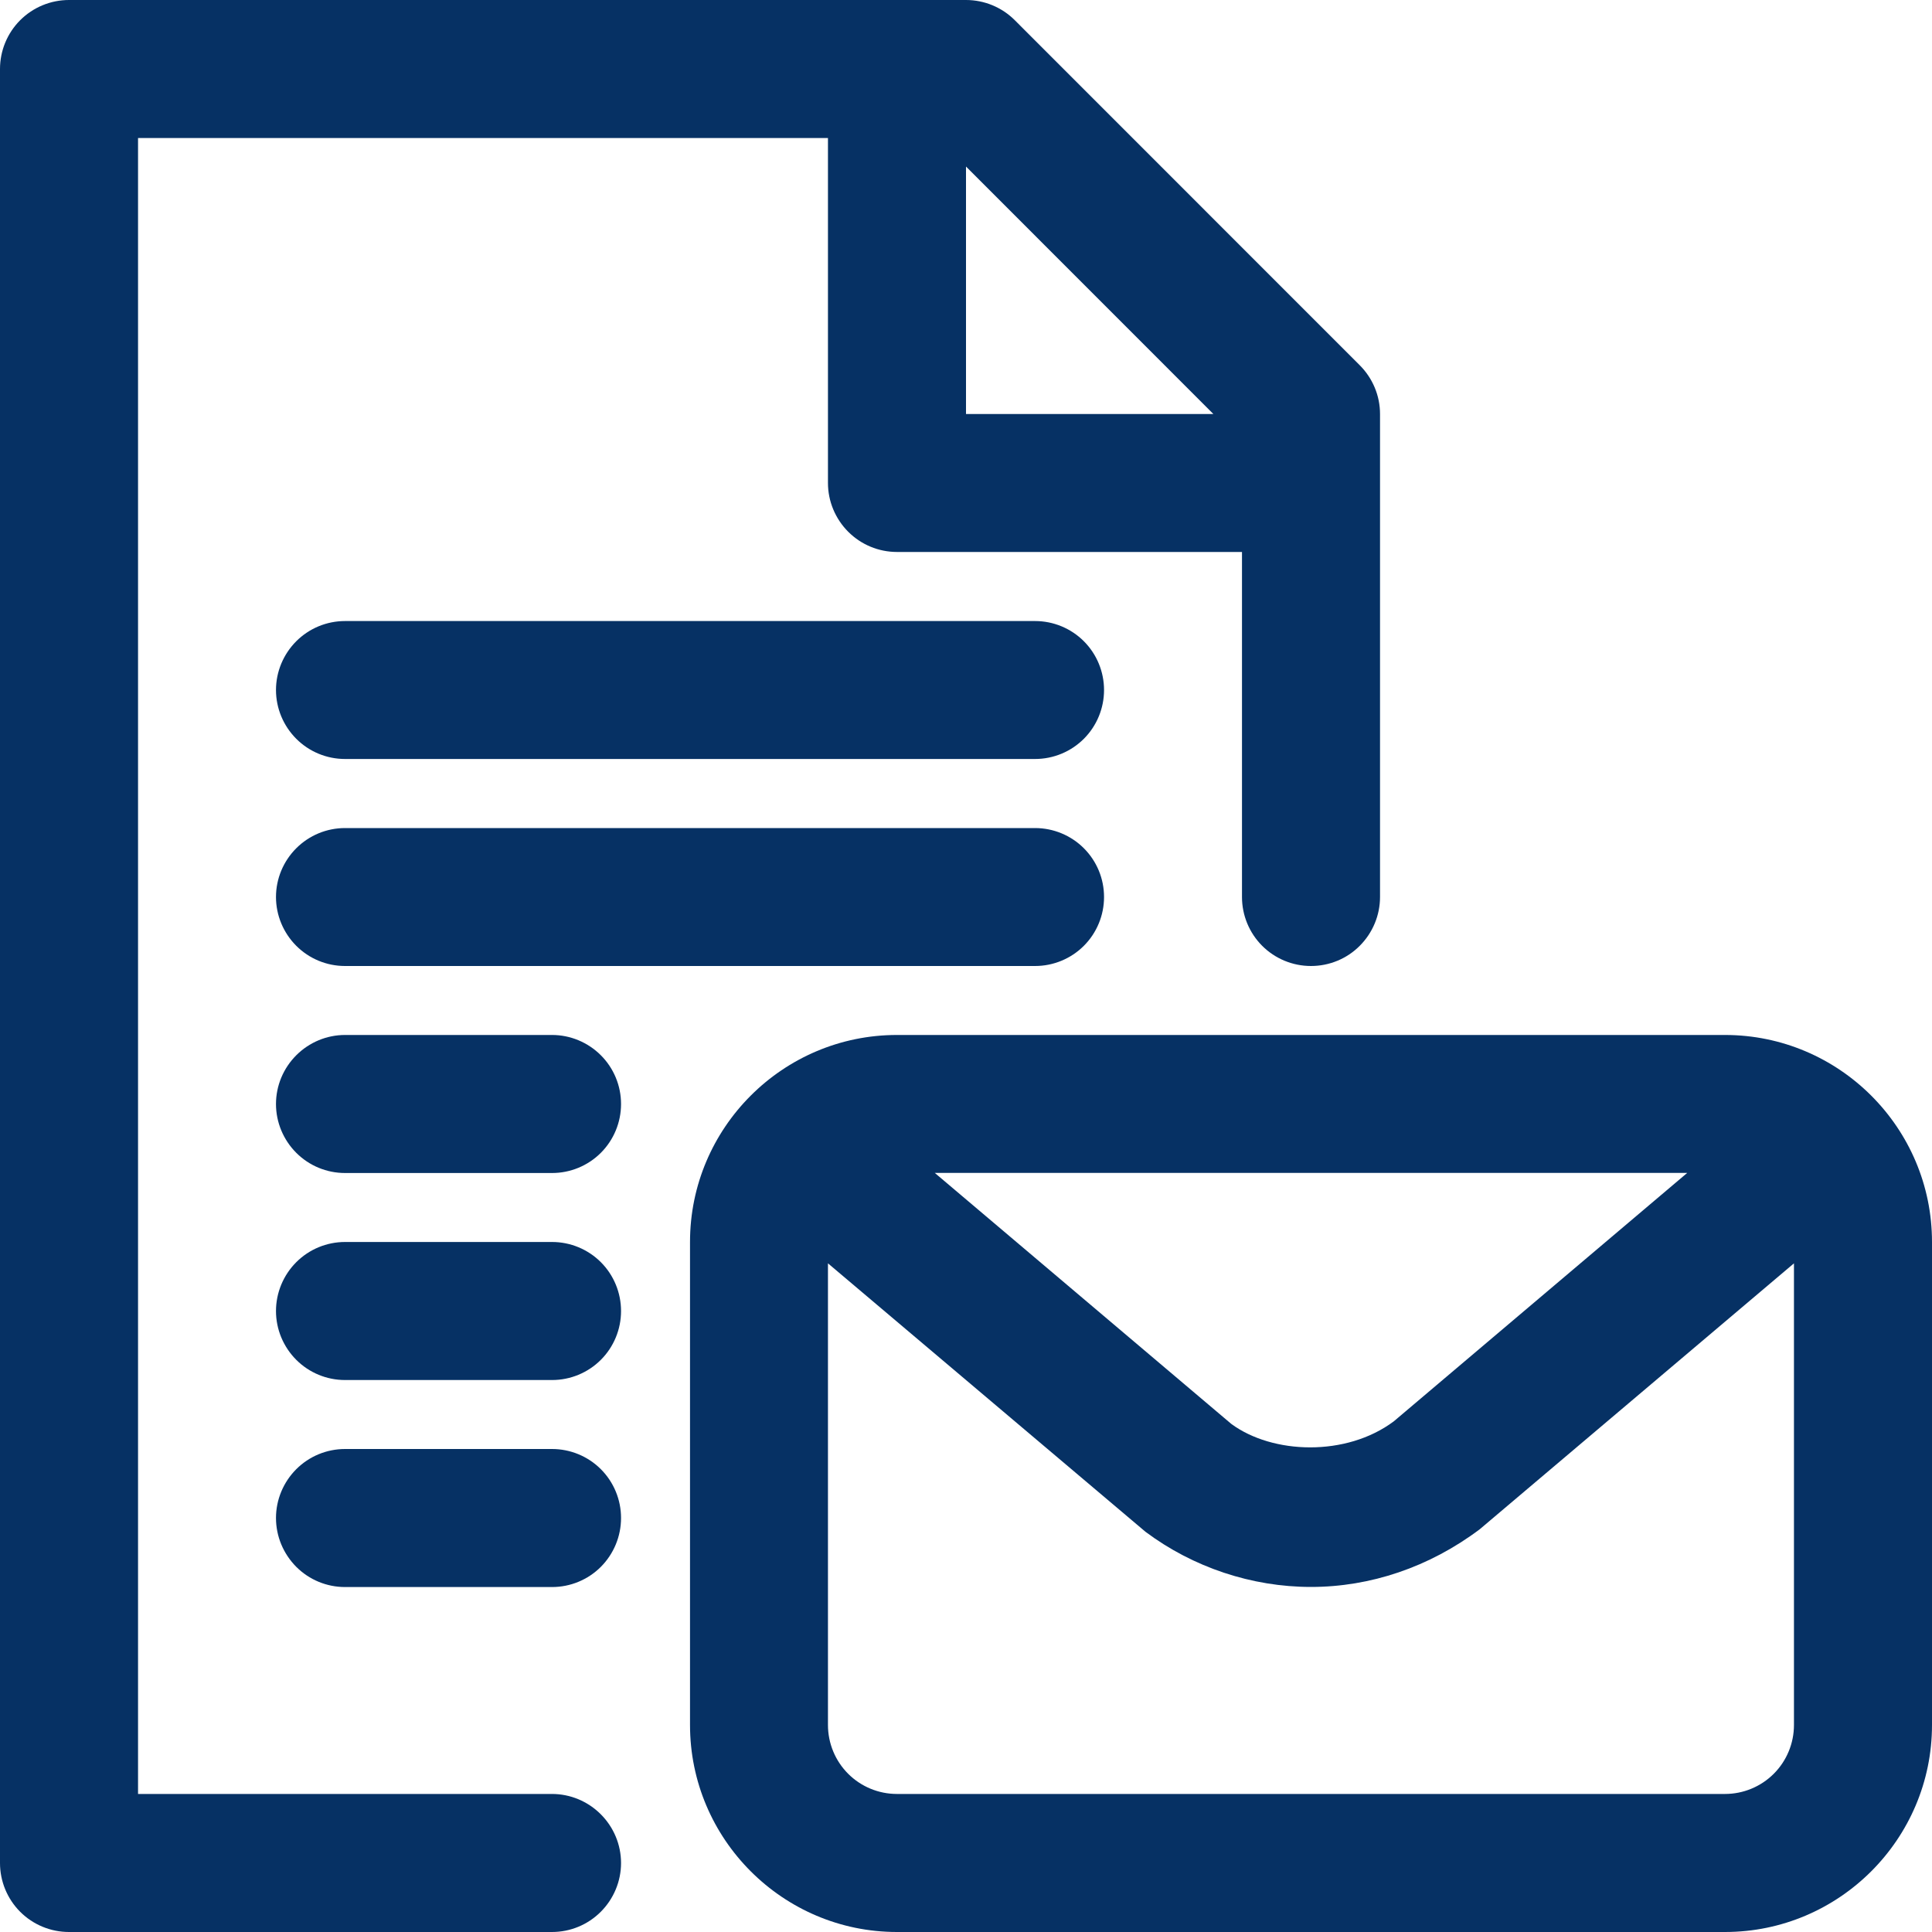 <svg width="20" height="20" viewBox="0 0 20 20" fill="none" xmlns="http://www.w3.org/2000/svg">
<g clip-path="url(#clip0_3709_1435)">
<path d="M17.857 10.714H9.285C8.104 10.714 7.143 11.675 7.143 12.857V17.857C7.143 19.038 8.104 20 9.285 20H17.857C19.038 20 20 19.038 20 17.857V12.857C20 11.675 19.038 10.714 17.857 10.714ZM17.466 12.142L14.428 14.714C13.935 15.082 13.173 15.055 12.746 14.74L9.677 12.142H17.466ZM17.857 18.571H9.285C9.096 18.571 8.914 18.496 8.78 18.362C8.646 18.228 8.571 18.046 8.571 17.857V13.078L11.858 15.857C12.35 16.225 12.958 16.428 13.571 16.428C14.184 16.428 14.793 16.225 15.318 15.831L18.571 13.078V17.857C18.571 18.046 18.496 18.228 18.362 18.362C18.228 18.496 18.046 18.571 17.857 18.571Z" fill="#063164"/>
<path d="M5.714 18.571H1.429V1.429H8.571V5C8.571 5.189 8.647 5.371 8.781 5.505C8.915 5.639 9.096 5.714 9.286 5.714H12.857V9.286C12.857 9.475 12.932 9.657 13.066 9.791C13.2 9.925 13.382 10 13.571 10C13.761 10 13.943 9.925 14.076 9.791C14.21 9.657 14.286 9.475 14.286 9.286V4.286C14.286 4.096 14.21 3.915 14.076 3.781L10.505 0.209C10.371 0.075 10.189 4.04553e-05 10 0H0.714C0.525 0 0.343 0.075 0.209 0.209C0.075 0.343 0 0.525 0 0.714V19.286C0 19.475 0.075 19.657 0.209 19.791C0.343 19.925 0.525 20 0.714 20H5.714C5.904 20 6.085 19.925 6.219 19.791C6.353 19.657 6.429 19.475 6.429 19.286C6.429 19.096 6.353 18.915 6.219 18.781C6.085 18.647 5.904 18.571 5.714 18.571ZM12.561 4.286H10V1.724L12.561 4.286Z" fill="#063164"/>
<path d="M10.715 6.429H3.572C3.382 6.429 3.201 6.504 3.067 6.638C2.933 6.772 2.857 6.954 2.857 7.143C2.857 7.332 2.933 7.514 3.067 7.648C3.201 7.782 3.382 7.857 3.572 7.857H10.715C10.904 7.857 11.086 7.782 11.22 7.648C11.354 7.514 11.429 7.332 11.429 7.143C11.429 6.954 11.354 6.772 11.22 6.638C11.086 6.504 10.904 6.429 10.715 6.429ZM10.715 8.572H3.572C3.382 8.572 3.201 8.647 3.067 8.781C2.933 8.915 2.857 9.096 2.857 9.286C2.857 9.475 2.933 9.657 3.067 9.791C3.201 9.925 3.382 10 3.572 10H10.715C10.904 10 11.086 9.925 11.22 9.791C11.354 9.657 11.429 9.475 11.429 9.286C11.429 9.096 11.354 8.915 11.22 8.781C11.086 8.647 10.904 8.572 10.715 8.572ZM5.715 10.714H3.572C3.382 10.714 3.201 10.79 3.067 10.924C2.933 11.058 2.857 11.239 2.857 11.429C2.857 11.618 2.933 11.8 3.067 11.934C3.201 12.068 3.382 12.143 3.572 12.143H5.715C5.904 12.143 6.086 12.068 6.22 11.934C6.354 11.8 6.429 11.618 6.429 11.429C6.429 11.239 6.354 11.058 6.22 10.924C6.086 10.79 5.904 10.714 5.715 10.714ZM5.715 12.857H3.572C3.382 12.857 3.201 12.932 3.067 13.066C2.933 13.2 2.857 13.382 2.857 13.572C2.857 13.761 2.933 13.943 3.067 14.077C3.201 14.211 3.382 14.286 3.572 14.286H5.715C5.904 14.286 6.086 14.211 6.22 14.077C6.354 13.943 6.429 13.761 6.429 13.572C6.429 13.382 6.354 13.2 6.22 13.066C6.086 12.932 5.904 12.857 5.715 12.857ZM5.715 15H3.572C3.382 15 3.201 15.075 3.067 15.209C2.933 15.343 2.857 15.525 2.857 15.714C2.857 15.904 2.933 16.085 3.067 16.22C3.201 16.354 3.382 16.429 3.572 16.429H5.715C5.904 16.429 6.086 16.354 6.22 16.22C6.354 16.085 6.429 15.904 6.429 15.714C6.429 15.525 6.354 15.343 6.22 15.209C6.086 15.075 5.904 15 5.715 15Z" fill="#063164"/>
</g>
<defs>
<clipPath id="clip0_3709_1435">
<rect width="20" height="20" fill="white"/>
</clipPath>
</defs>
</svg>
